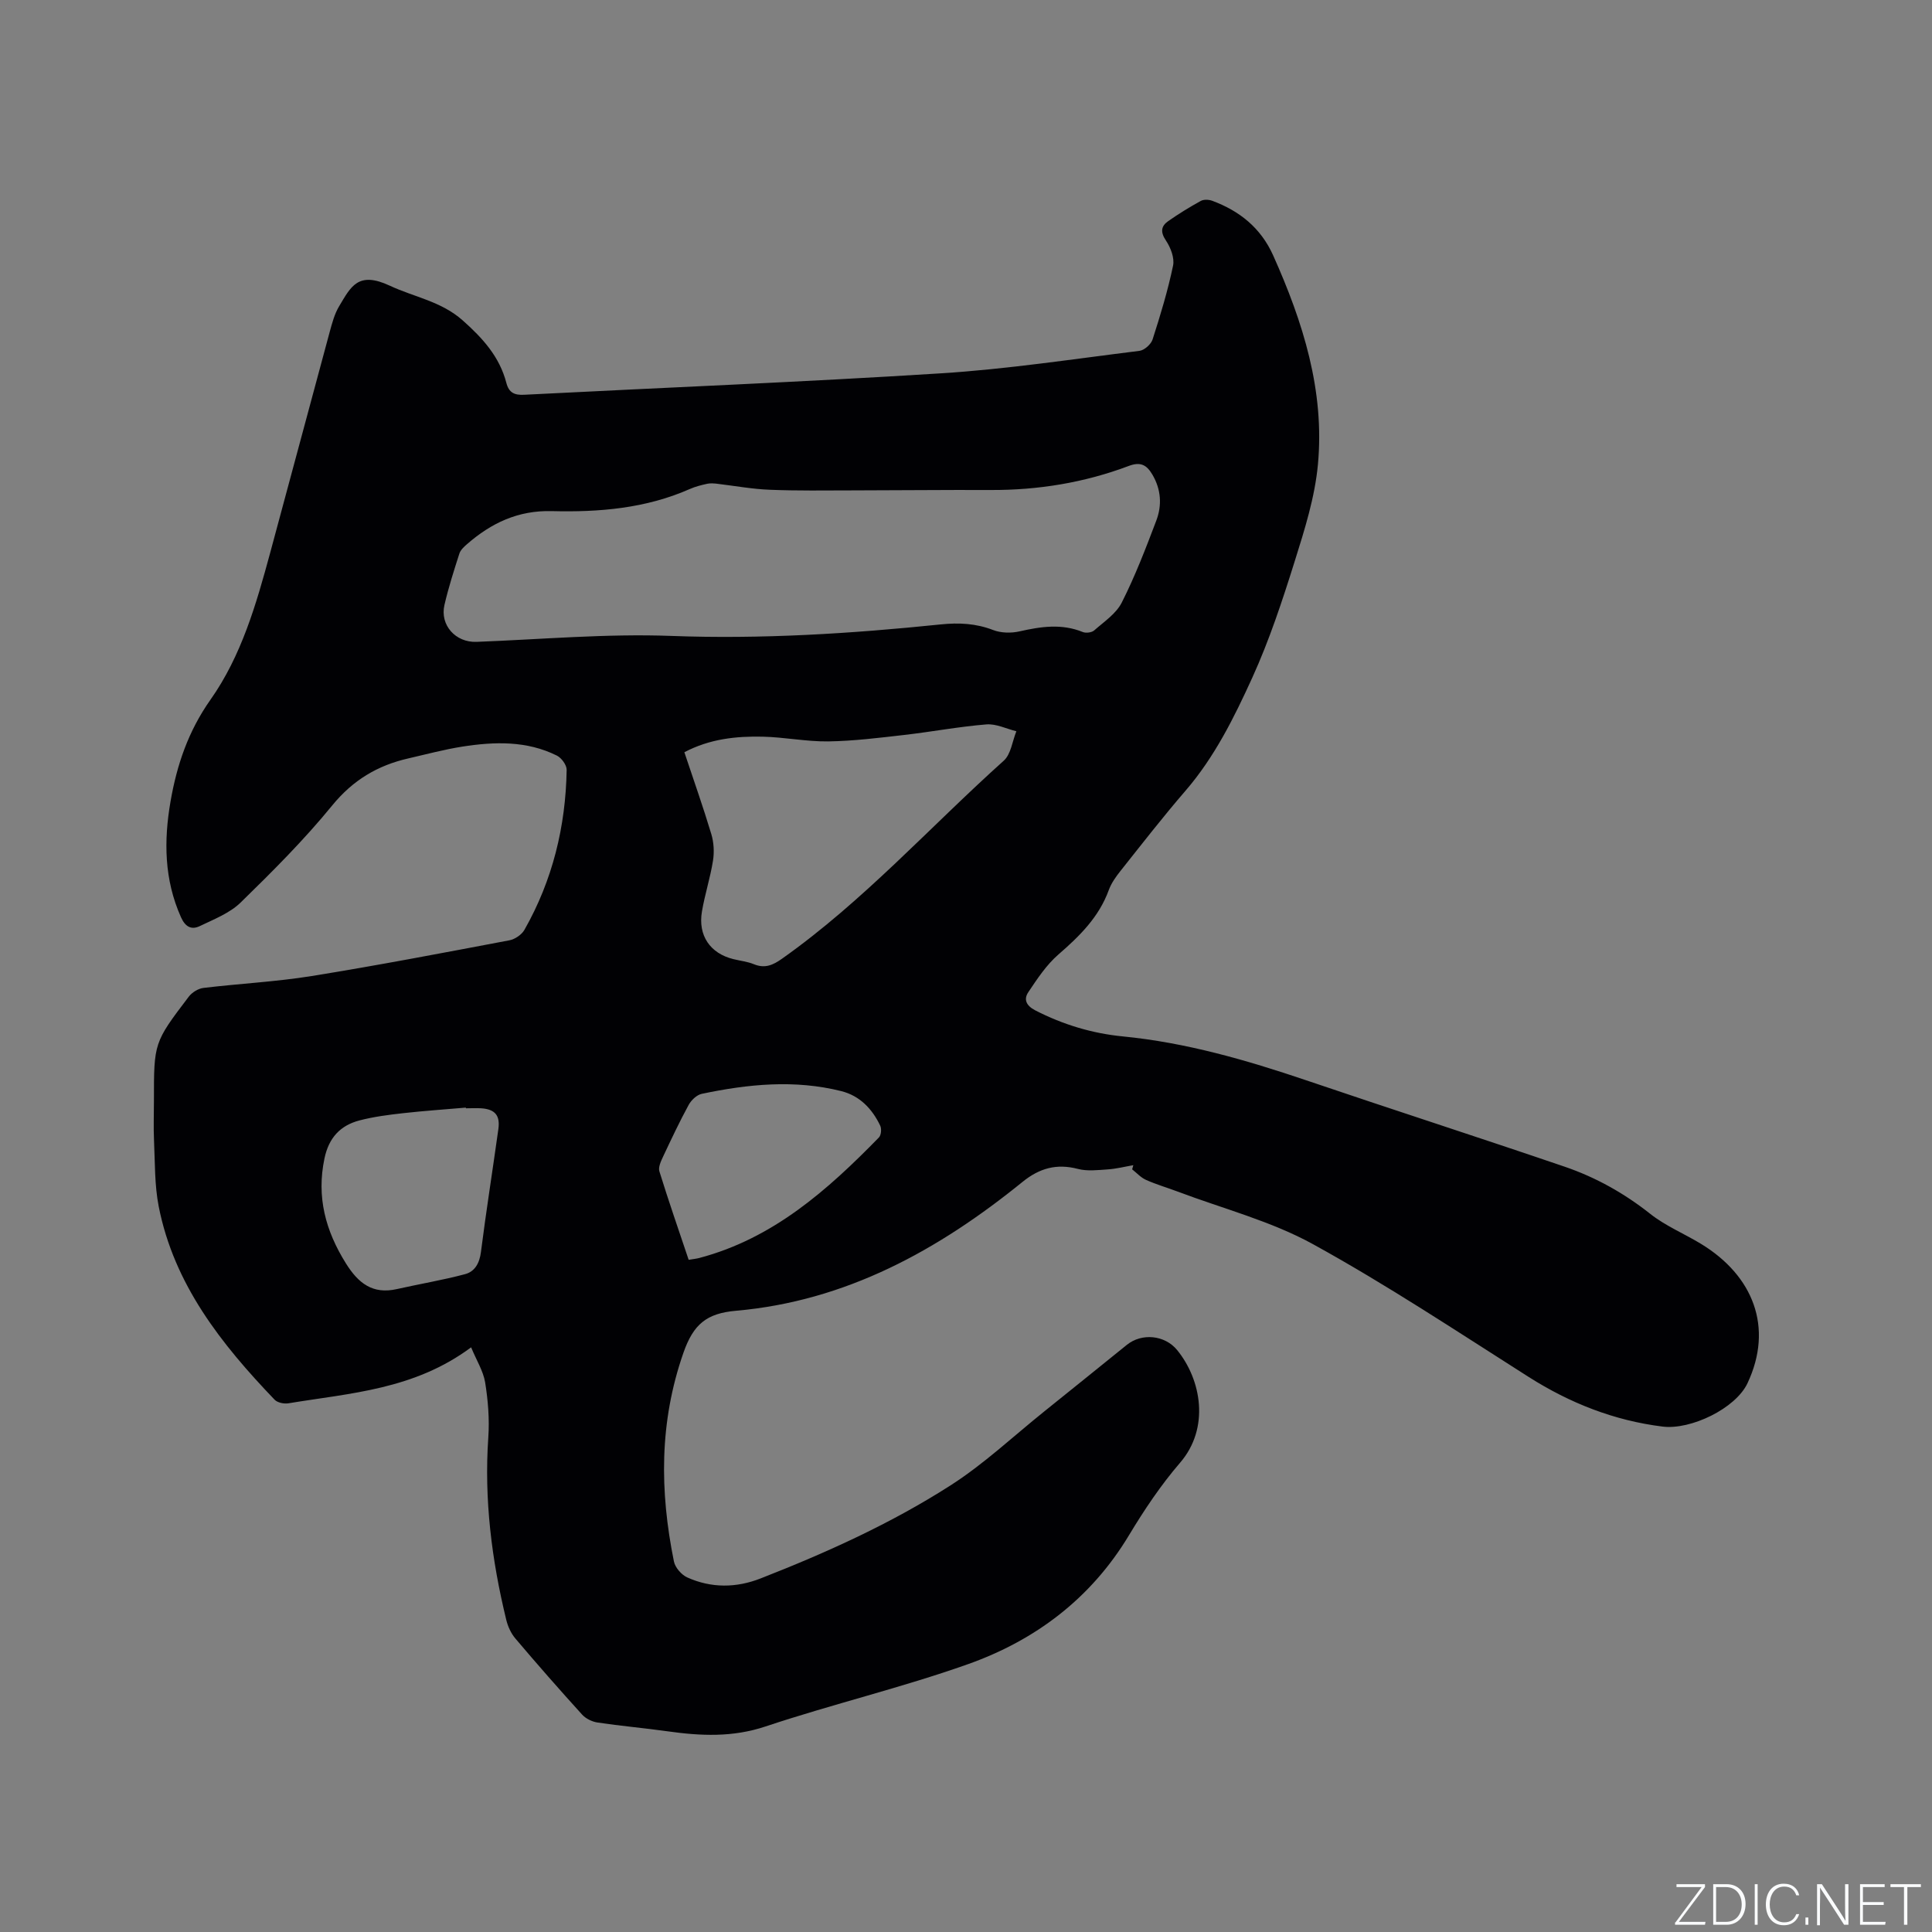 <svg enable-background="new 0 0 400 400" viewBox="0 0 400 400" xmlns="http://www.w3.org/2000/svg"><rect x="0" y="0" width="400" height="400" fill="#808080" stroke="none"/><g fill="#fafbfc"><path d="m346.9 398 5.4-7.3h-5.2v-.6h5.9v.6l-5.4 7.2h5.5l-.1.6h-6.2v-.5z"/><path d="m354.7 390.1h2.8c2.3 0 3.9 1.6 3.9 4.1s-1.6 4.3-3.9 4.3h-2.8zm.6 7.8h2c2.2 0 3.3-1.6 3.3-3.6 0-1.8-1-3.6-3.3-3.6h-2z"/><path d="m363.9 390.1v8.4h-.6v-8.4z"/><path d="m372.5 396.3c-.4 1.3-1.4 2.3-3.2 2.3-2.4 0-3.7-1.9-3.7-4.3 0-2.3 1.2-4.3 3.7-4.3 1.8 0 2.9 1 3.2 2.4h-.6c-.4-1.1-1.1-1.8-2.5-1.8-2.1 0-3 1.9-3 3.7s.9 3.7 3 3.7c1.4 0 2.1-.7 2.5-1.7z"/><path d="m373.8 398.5v-1.5h.6v1.5z"/><path d="m376.2 398.5v-8.4h1c1.3 2 4.4 6.7 4.9 7.6-.1-1.2-.1-2.4-.1-3.8v-3.8h.7v8.4h-.9c-1.2-1.9-4.4-6.8-5-7.7.1 1.1 0 2.3 0 3.9v3.9h-.6z"/><path d="m390 394.4h-4.3v3.5h4.7l-.1.6h-5.2v-8.4h5.1v.6h-4.5v3.1h4.3z"/><path d="m394.2 390.7h-2.8v-.6h6.3v.6h-2.8v7.8h-.7z"/></g><path d="m97.54 278.95c-11.81 8.78-25.04 9.47-37.83 11.59-.9.15-2.26-.13-2.85-.74-11.03-11.51-20.82-23.85-24-40.01-.87-4.43-.76-9.06-.97-13.6-.13-2.75-.02-5.51-.02-8.27 0-12.02-.03-12.05 7.22-21.58.67-.88 1.95-1.67 3.03-1.8 7.46-.9 14.99-1.27 22.4-2.46 13.69-2.21 27.32-4.82 40.95-7.4 1.15-.22 2.54-1.16 3.11-2.17 5.82-10.25 8.54-21.38 8.74-33.11.02-1-1.06-2.48-2.02-2.96-6.25-3.11-12.93-2.9-19.59-1.86-3.76.59-7.45 1.59-11.17 2.44-6.36 1.45-11.47 4.49-15.76 9.74-5.81 7.12-12.37 13.67-18.96 20.1-2.26 2.2-5.51 3.46-8.44 4.87-1.73.84-3.01.19-3.91-1.83-3.48-7.78-3.58-15.81-2.16-23.99 1.31-7.56 3.68-14.54 8.25-21.02 6.42-9.08 9.49-19.8 12.38-30.45 4.13-15.22 8.18-30.46 12.31-45.68.5-1.83 1-3.75 1.96-5.35 2.44-4.07 3.91-7.34 10.52-4.25 5.02 2.35 10.59 3.21 15.05 7.16 4.17 3.7 7.65 7.54 9.06 12.97.53 2.04 1.7 2.55 3.7 2.44 28.78-1.48 57.57-2.62 86.33-4.44 13.73-.87 27.38-2.96 41.05-4.65 1.01-.13 2.39-1.36 2.71-2.36 1.62-5.03 3.16-10.11 4.24-15.28.33-1.59-.5-3.74-1.47-5.19-1.18-1.76-1.04-2.98.48-4.04 2.16-1.51 4.42-2.9 6.73-4.17.61-.34 1.64-.29 2.34-.04 5.69 2.1 10.09 5.63 12.64 11.31 6.18 13.79 10.7 28.04 9.27 43.31-.63 6.76-2.74 13.45-4.79 19.98-2.56 8.17-5.26 16.37-8.8 24.15-3.75 8.23-7.79 16.41-13.82 23.4-4.64 5.37-9 10.99-13.42 16.55-.98 1.23-1.94 2.57-2.47 4.02-2.04 5.61-6.04 9.53-10.43 13.34-2.48 2.15-4.38 5.04-6.23 7.8-.98 1.46-.48 2.77 1.43 3.76 5.74 2.95 11.79 4.78 18.16 5.4 13.06 1.28 25.53 4.88 37.9 9.07 17.83 6.05 35.76 11.83 53.58 17.91 6.43 2.2 12.31 5.49 17.7 9.76 3.17 2.51 7.05 4.1 10.54 6.23 10.76 6.56 15.03 17.27 9.59 28.83-2.47 5.25-11.75 9.7-17.57 8.98-10.05-1.25-19.18-4.85-27.74-10.28-14.75-9.37-29.34-19.06-44.62-27.47-8.71-4.8-18.66-7.36-28.06-10.91-2.18-.82-4.43-1.47-6.55-2.42-1.07-.48-1.92-1.44-2.86-2.18.08-.29.16-.57.24-.86-1.76.3-3.5.75-5.27.87-2.07.14-4.26.41-6.21-.1-4.41-1.15-7.96-.15-11.46 2.69-17.41 14.12-36.53 24.68-59.33 26.68-6.02.53-8.79 2.73-10.87 8.69-5.03 14.38-4.92 28.67-1.97 43.22.26 1.27 1.57 2.77 2.78 3.31 4.96 2.22 10.11 2.18 15.16.2 13.63-5.33 26.98-11.36 39.3-19.25 6.93-4.43 13.01-10.18 19.46-15.35 5.71-4.58 11.39-9.18 17.08-13.77 3.09-2.49 7.86-2.03 10.4 1.08 5 6.12 6.83 16.13.6 23.35-3.99 4.63-7.44 9.8-10.6 15.05-7.86 13.05-19.36 21.7-33.36 26.66-13.74 4.87-28 8.25-41.84 12.87-6.84 2.29-13.45 1.97-20.29 1.01-4.83-.68-9.69-1.1-14.51-1.82-1.13-.17-2.42-.8-3.18-1.63-4.7-5.18-9.32-10.44-13.84-15.78-.9-1.06-1.55-2.5-1.88-3.87-3.02-12.41-4.6-24.95-3.71-37.78.26-3.77-.06-7.65-.66-11.38-.39-2.34-1.79-4.55-2.9-7.24zm50.65-178.83c-.25 0-1.02-.12-1.72.03-1.24.27-2.49.58-3.64 1.09-9.14 4.04-18.83 4.83-28.6 4.58-6.97-.18-12.53 2.47-17.56 6.86-.62.54-1.32 1.19-1.56 1.93-1.13 3.52-2.26 7.04-3.09 10.63-.98 4.2 2.33 7.81 6.61 7.65 13.44-.51 26.92-1.73 40.32-1.23 18.71.7 37.26-.47 55.8-2.38 3.78-.39 7.29-.22 10.87 1.16 1.63.63 3.73.67 5.46.28 4.41-1 8.71-1.65 13.09.13.66.27 1.86.12 2.37-.33 2.04-1.8 4.56-3.47 5.72-5.79 2.76-5.46 4.97-11.22 7.14-16.95 1.2-3.17 1-6.43-.8-9.5-1.17-1.99-2.42-2.74-4.88-1.82-9.2 3.47-18.77 5.03-28.62 4.99-9.53-.04-19.07.07-28.6.08-5.7.01-11.41.1-17.1-.13-3.58-.13-7.14-.79-11.21-1.28zm-6.5 55.62c1.97 5.91 3.91 11.39 5.58 16.95.52 1.72.63 3.71.35 5.49-.56 3.54-1.69 6.99-2.29 10.53-.85 4.97 1.69 8.67 6.48 9.86 1.44.36 2.95.51 4.3 1.07 2.26.92 3.92.18 5.8-1.15 16.86-11.92 30.64-27.3 45.91-41 1.49-1.34 1.77-4.03 2.61-6.09-2.07-.51-4.18-1.58-6.2-1.42-5.69.46-11.32 1.53-16.99 2.18-5.24.6-10.5 1.26-15.75 1.34-4.52.06-9.06-.88-13.59-.98-5.5-.12-10.94.45-16.21 3.22zm-45.23 73.72c0-.05-.01-.09-.01-.14-4.32.37-8.66.67-12.97 1.15-3.04.34-6.1.73-9.05 1.5-3.98 1.04-6.35 3.59-7.25 7.86-1.68 7.99.21 14.98 4.45 21.76 2.57 4.11 5.54 6.43 10.54 5.3 4.7-1.06 9.47-1.85 14.12-3.09 2.01-.53 2.99-2.27 3.28-4.56 1.08-8.5 2.43-16.98 3.61-25.47.4-2.84-.7-4.12-3.56-4.31-1.03-.06-2.1 0-3.16 0zm46.12 31.37c.97-.16 1.6-.22 2.2-.38 15.27-4.03 26.54-14.04 37.19-24.95.47-.48.58-1.8.27-2.44-1.66-3.48-4.22-6.18-8.04-7.15-9.67-2.43-19.33-1.46-28.92.56-1.03.22-2.16 1.3-2.7 2.29-1.9 3.48-3.59 7.08-5.28 10.67-.45.96-1.05 2.22-.78 3.09 1.87 6.04 3.95 12.03 6.06 18.31z" fill="#010104"/></svg>